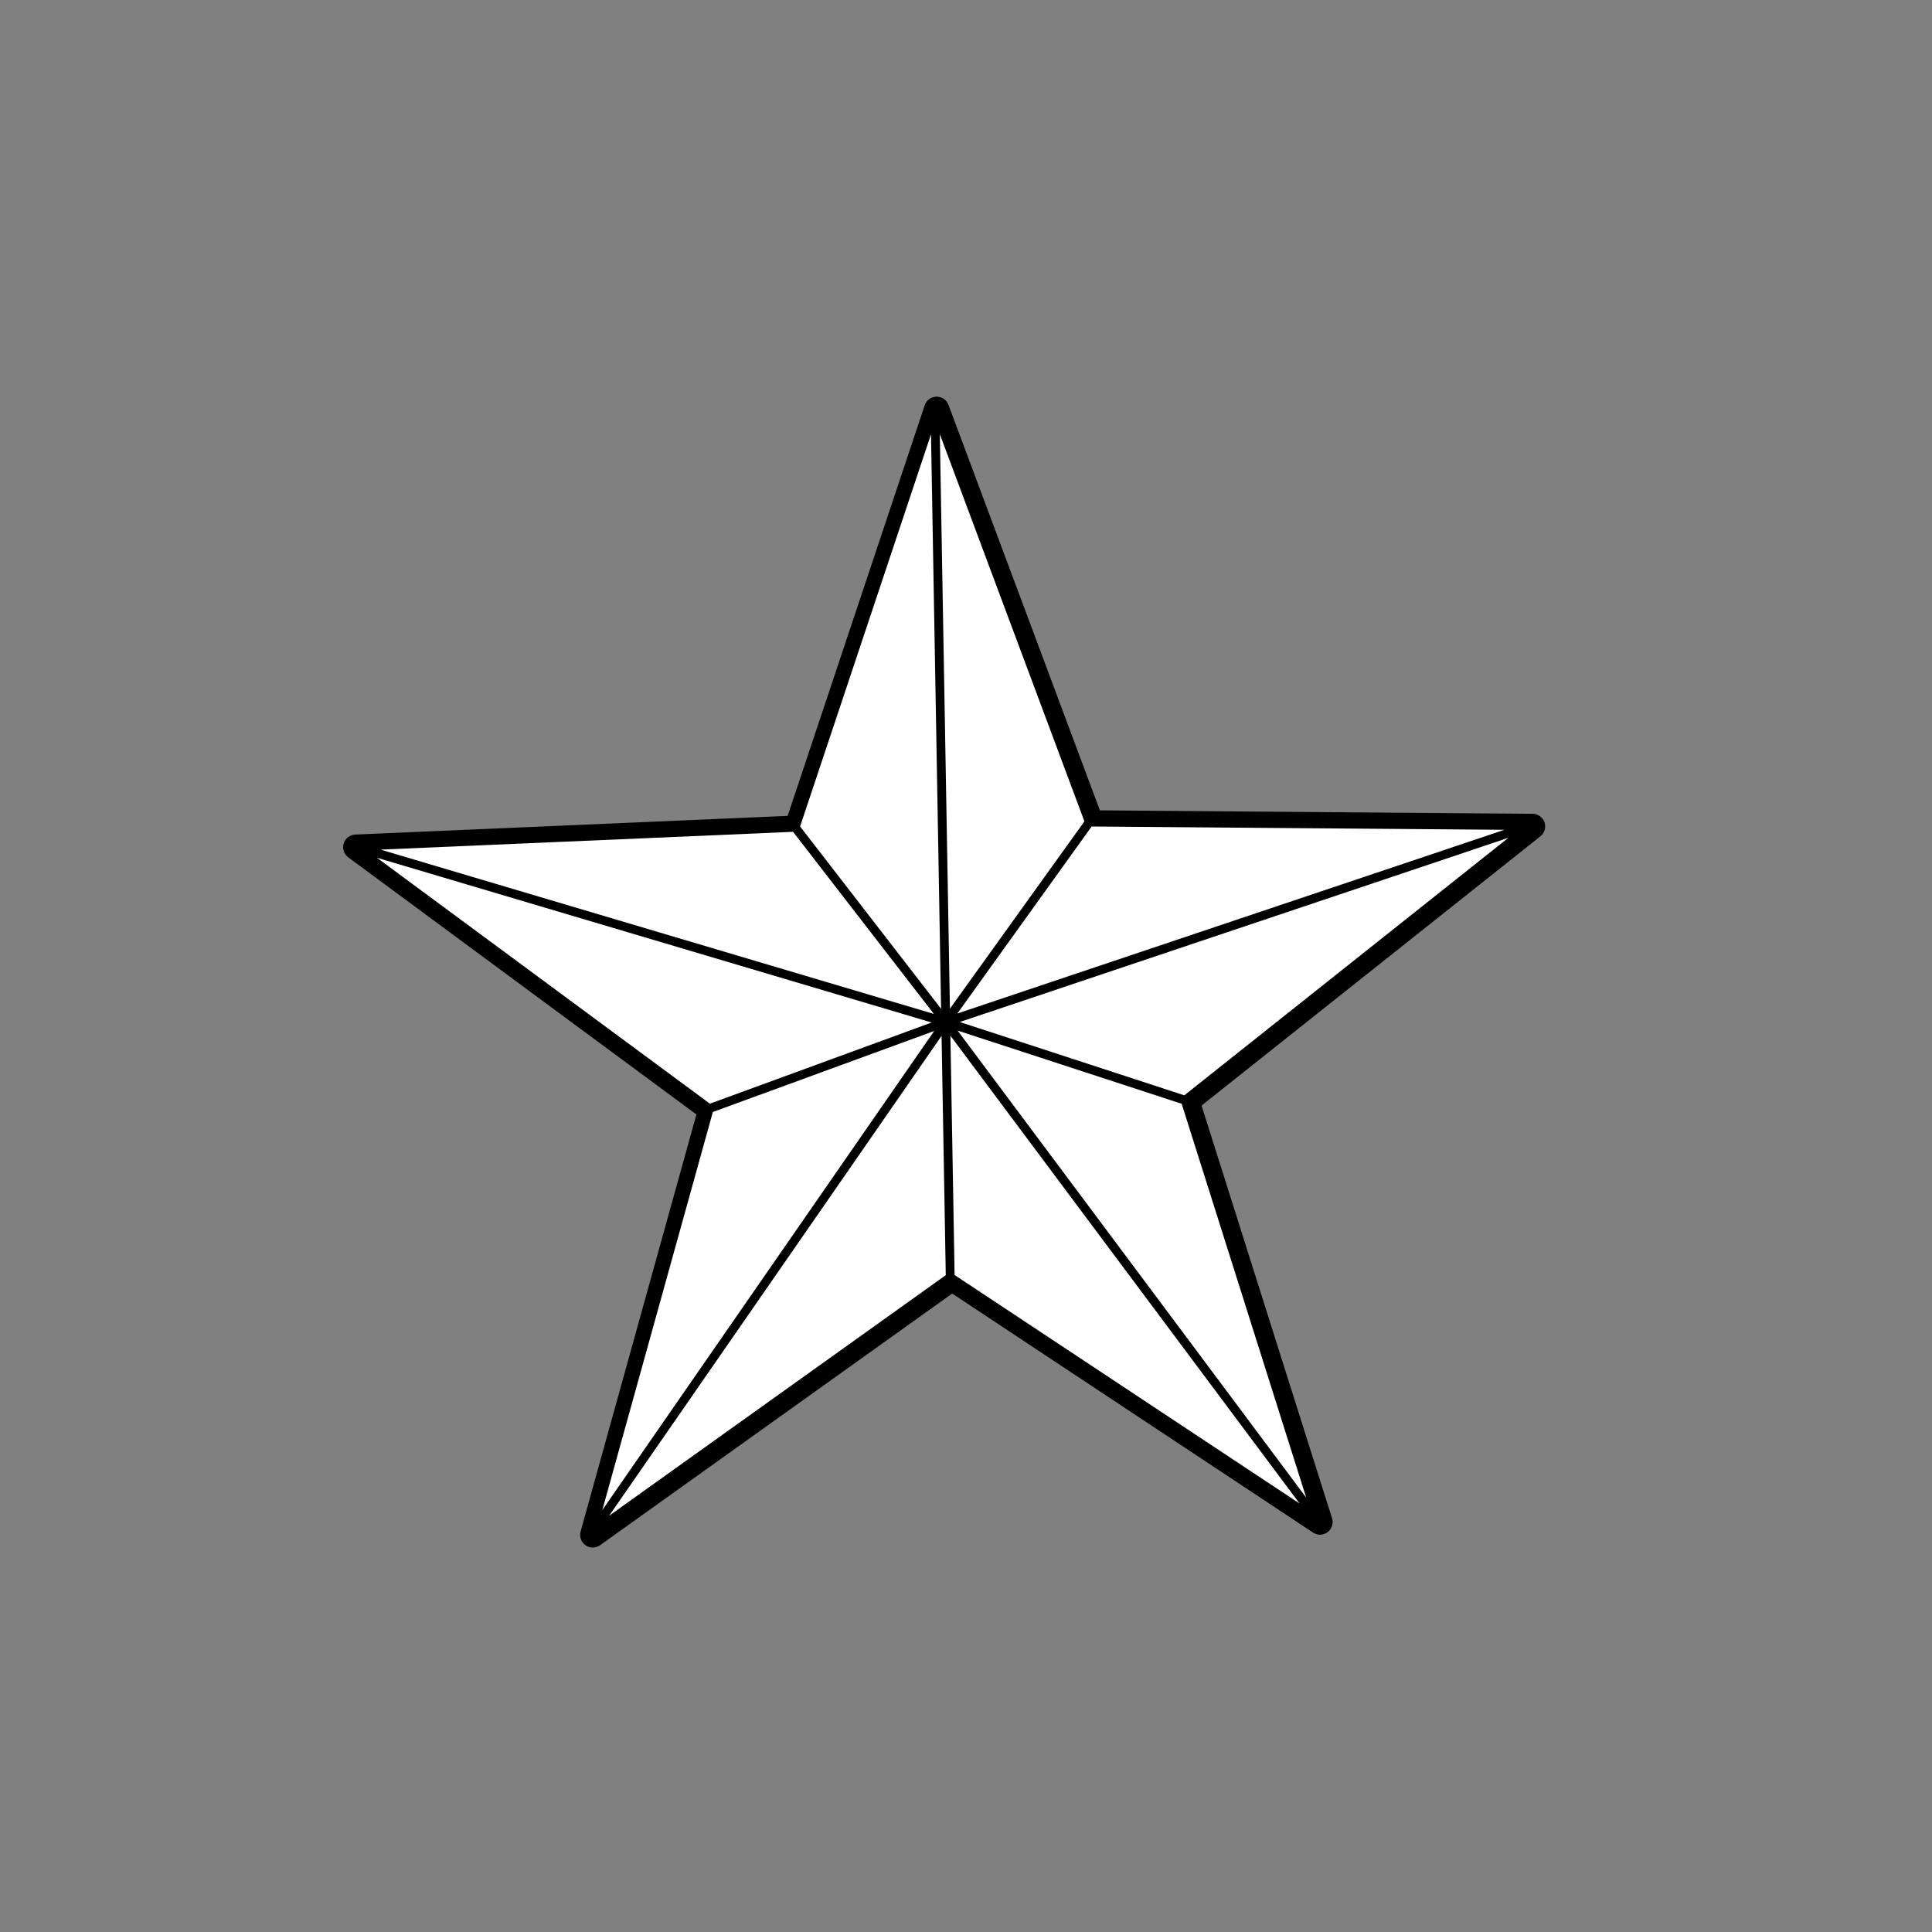 
<svg xmlns="http://www.w3.org/2000/svg" version="1.1" xmlns:xlink="http://www.w3.org/1999/xlink" preserveAspectRatio="none" x="0px" y="0px" width="1500px" height="1500px" viewBox="0 0 1500 1500">
<rect x="0" y="0" width="1500" height="1500" fill="#808080" stroke="none"/>
<defs>
<g id="Symbol_1_0_Layer1_0_FILL">
<path fill="#FFFFFF" stroke="none" d="
M 659.8 548.7
L 470.1 486.75 765.25 882.2 659.8 548.7
M 583.9 328.3
L 470.1 486.75 933.65 331.1 583.9 328.3
M 1.35 347.55
L 470.1 486.75 350.8 332.45 1.35 347.55
M 282.7 555.35
L 470.1 486.75 1.35 347.55 282.7 555.35
M 470.1 486.75
L 282.7 555.35 189.1 892.4 470.1 486.75
M 470.1 486.75
L 473.65 689.05 765.25 882.2 470.1 486.75
M 473.65 689.05
L 470.1 486.75 189.1 892.4 473.65 689.05
M 461.55 0.65
L 350.8 332.45 470.1 486.75 461.55 0.65
M 583.9 328.3
L 461.55 0.65 470.1 486.75 583.9 328.3
M 659.8 548.7
L 933.65 331.1 470.1 486.75 659.8 548.7 Z"/>
</g>

<g id="Symbol_1_0_Layer0_0_FILL">
<path fill="#FFFFFF" stroke="none" d="
M 658.45 548.05
L 468.75 486.1 763.9 881.55 658.45 548.05
M 468.75 486.1
L 349.45 331.8 0 346.9 468.75 486.1
M 281.35 554.7
L 468.75 486.1 0 346.9 281.35 554.7
M 468.75 486.1
L 281.35 554.7 187.75 891.75 468.75 486.1
M 582.55 327.65
L 468.75 486.1 932.3 330.45 582.55 327.65
M 468.75 486.1
L 472.3 688.4 763.9 881.55 468.75 486.1
M 472.3 688.4
L 468.75 486.1 187.75 891.75 472.3 688.4
M 582.55 327.65
L 460.2 0 468.75 486.1 582.55 327.65
M 460.2 0
L 349.45 331.8 468.75 486.1 460.2 0
M 658.45 548.05
L 932.3 330.45 468.75 486.1 658.45 548.05 Z"/>
</g>

<path id="Symbol_1_0_Layer1_0_1_STROKES" stroke="#000000" stroke-width="20" stroke-linejoin="round" stroke-linecap="round" fill="none" d="
M 933.65 331.1
L 659.8 548.7 765.25 882.2 473.65 689.05 189.1 892.4 282.7 555.35 1.35 347.55 350.8 332.45 461.55 0.65 583.9 328.3 933.65 331.1 470.1 486.75 659.8 548.7
M 473.65 689.05
L 470.1 486.75 189.1 892.4
M 282.7 555.35
L 470.1 486.75 1.35 347.55
M 350.8 332.45
L 470.1 486.75 461.55 0.65
M 583.9 328.3
L 470.1 486.75 765.25 882.2"/>

<path id="Symbol_1_0_Layer0_0_1_STROKES" stroke="#000000" stroke-width="7" stroke-linejoin="round" stroke-linecap="round" fill="none" d="
M 932.3 330.45
L 658.45 548.05 763.9 881.55 472.3 688.4 187.75 891.75 281.35 554.7 0 346.9 349.45 331.8 460.2 0 582.55 327.65 932.3 330.45 468.75 486.1 658.45 548.05
M 472.3 688.4
L 468.75 486.1 187.75 891.75
M 460.2 0
L 468.75 486.1 582.55 327.65
M 281.35 554.7
L 468.75 486.1 0 346.9
M 349.45 331.8
L 468.75 486.1 763.9 881.55"/>
</defs>

<g transform="matrix( 0.98, 0, 0, 0.98, 274.9,317.15) ">
<g transform="matrix( 1, 0, 0, 1, 0,0) ">
<use xlink:href="#Symbol_1_0_Layer1_0_FILL"/>

<use xlink:href="#Symbol_1_0_Layer1_0_1_STROKES"/>
</g>

<g transform="matrix( 1, 0, 0, 1, 0,0) ">
<use xlink:href="#Symbol_1_0_Layer0_0_FILL"/>

<use xlink:href="#Symbol_1_0_Layer0_0_1_STROKES"/>
</g>
</g>
</svg>
